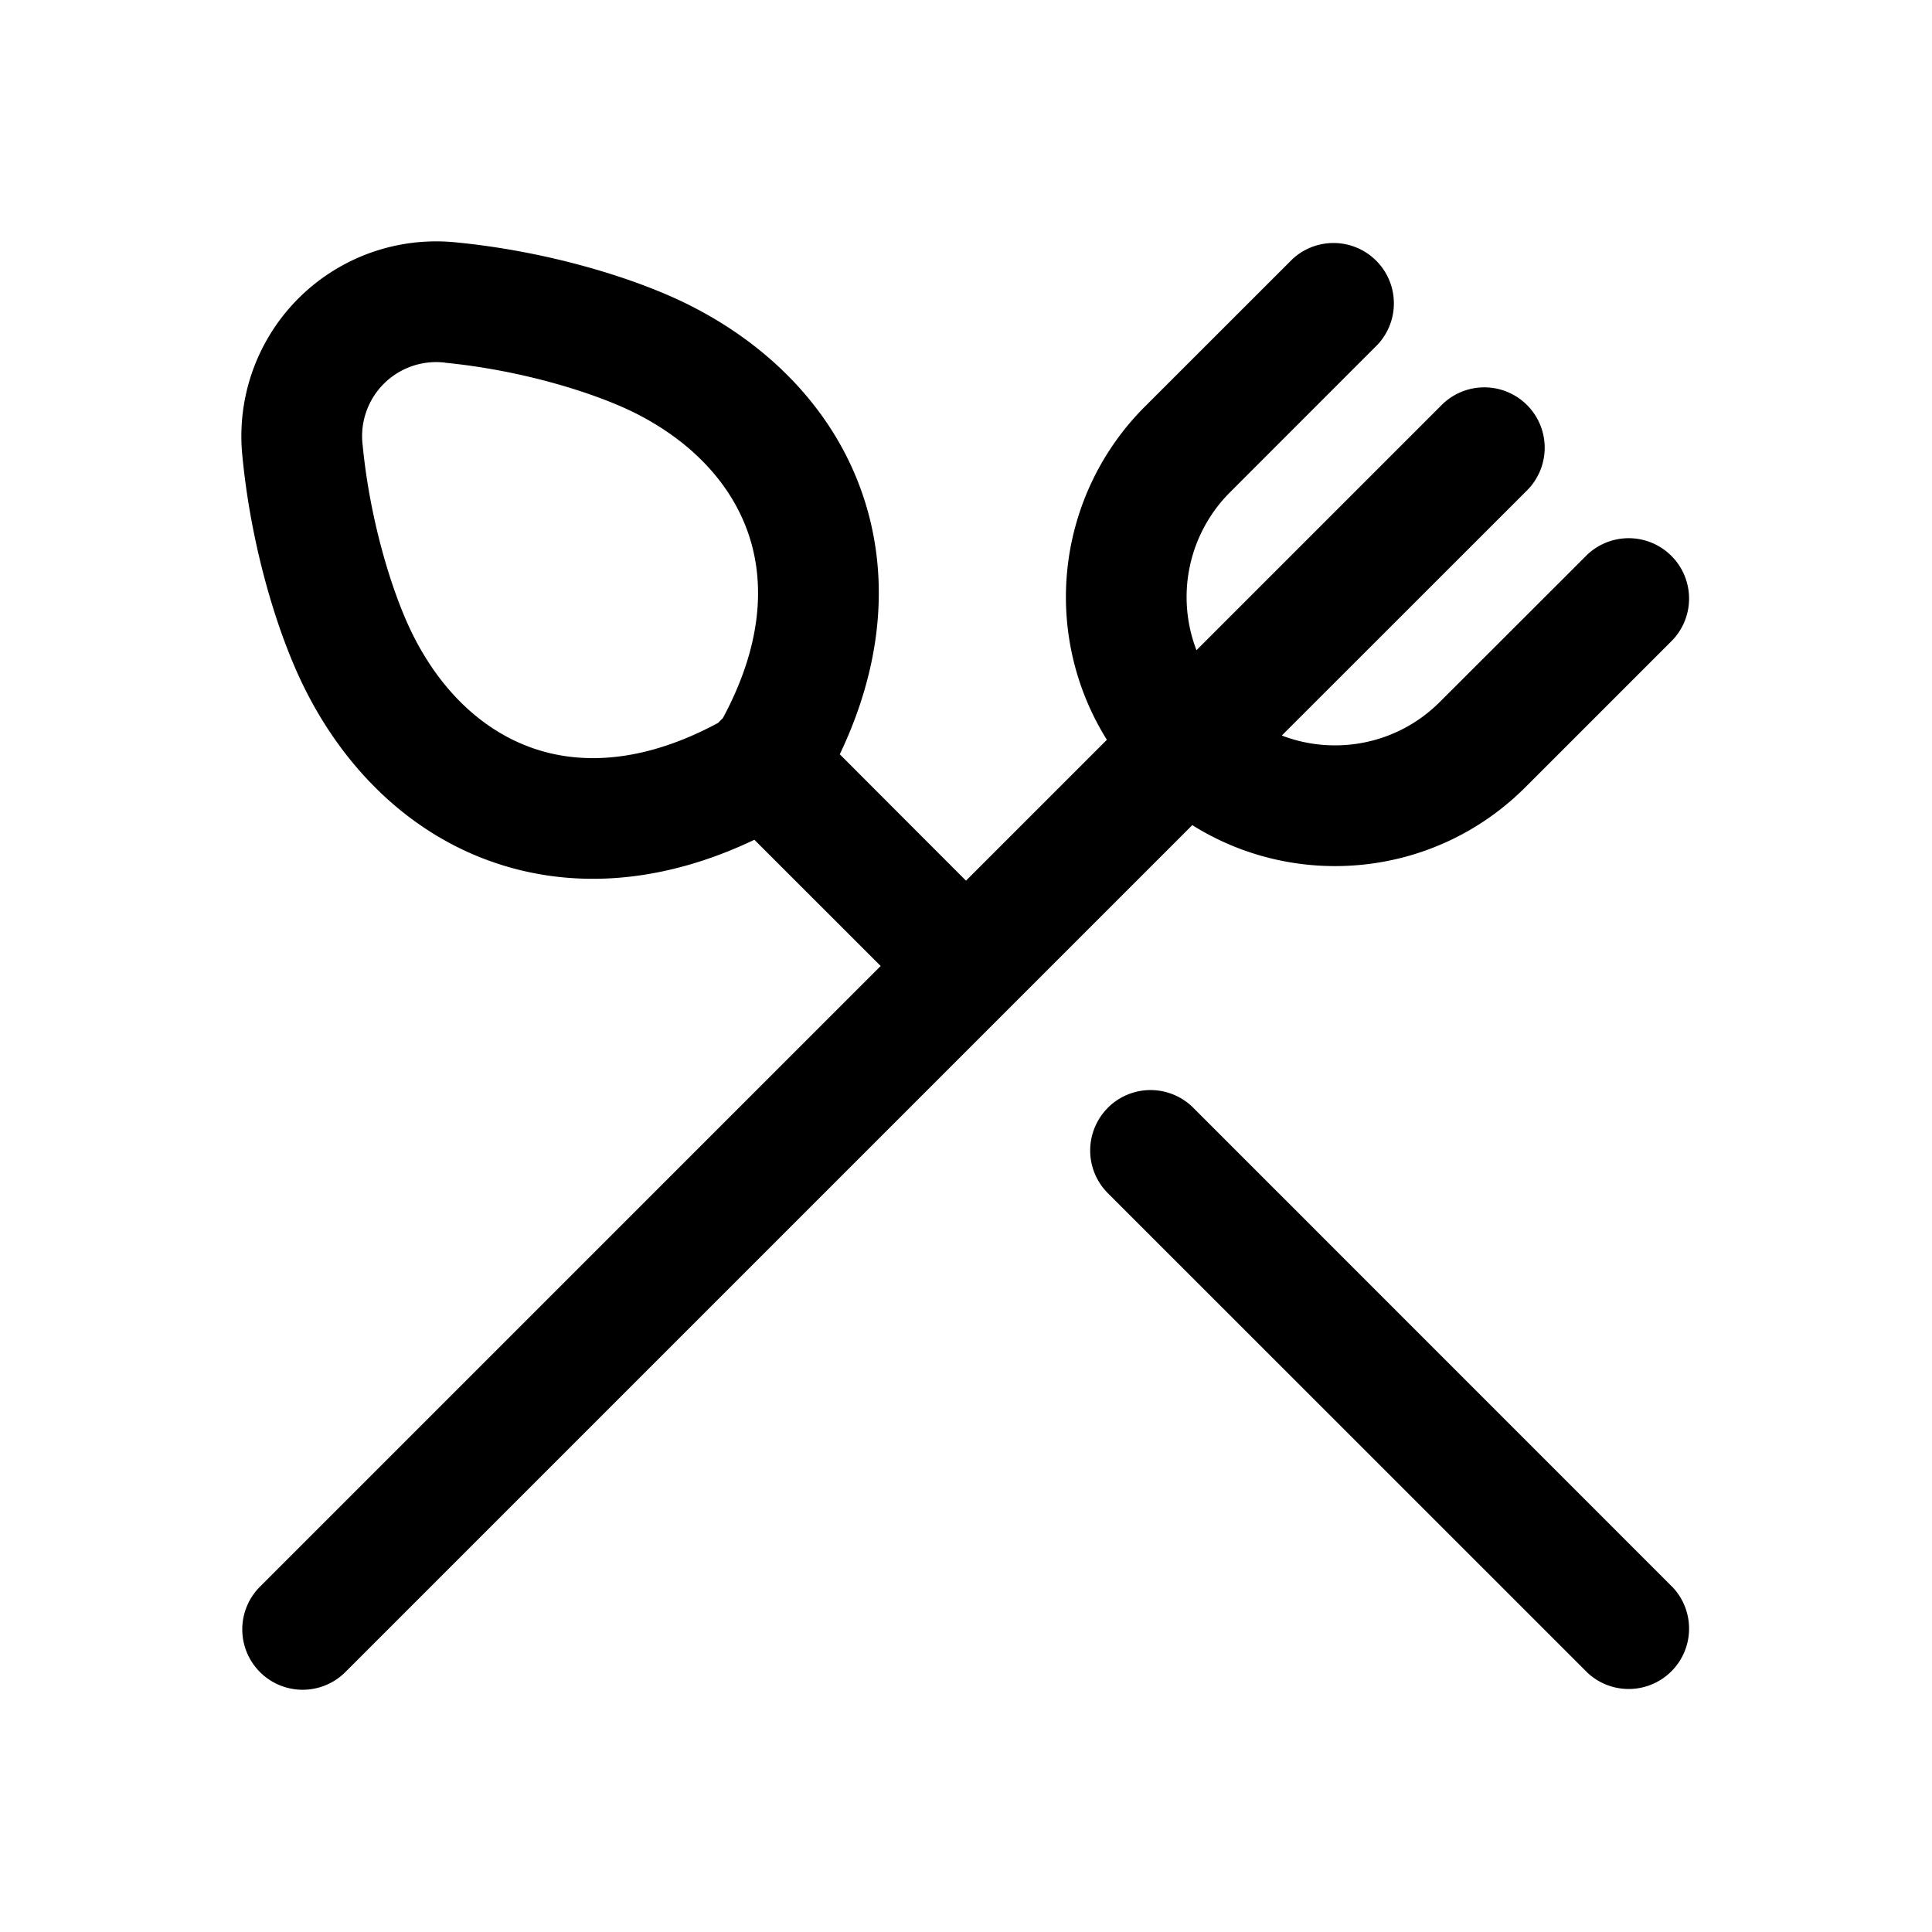 <svg xmlns="http://www.w3.org/2000/svg" width="24" height="24" fill="none" class="persona-icon" viewBox="0 0 24 24"><path fill="currentColor" fill-rule="evenodd" d="M10.432 9.37c.517-1.083.614-2.15.322-3.109-.336-1.103-1.156-1.953-2.197-2.474-.668-.334-1.748-.664-2.882-.775a2.42 2.42 0 0 0-2.663 2.663c.11 1.134.441 2.214.775 2.881.52 1.042 1.371 1.862 2.474 2.198.959.292 2.026.195 3.11-.322L10.94 12l-7.72 7.72a.75.75 0 0 0 1.061 1.06l10.53-10.53c1.29.81 3.014.653 4.137-.47l1.833-1.833a.75.75 0 0 0-1.06-1.06L17.886 8.72c-.53.53-1.304.67-1.963.417l3.037-3.036a.75.75 0 1 0-1.061-1.06l-3.036 3.036a1.84 1.84 0 0 1 .418-1.963l1.833-1.834a.75.75 0 0 0-1.06-1.06L14.22 5.053a3.344 3.344 0 0 0-.47 4.137L12 10.94zM5.529 4.506c.97.095 1.869.38 2.357.623.744.373 1.238.93 1.433 1.57.18.588.136 1.34-.34 2.223a1 1 0 0 0-.058.058c-.884.476-1.635.52-2.222.34-.64-.195-1.198-.689-1.57-1.434-.244-.487-.53-1.387-.624-2.356A.92.92 0 0 1 5.53 4.505m8.232 9.256a.75.75 0 0 1 1.061 0l5.958 5.959a.75.75 0 0 1-1.06 1.06l-5.959-5.958a.75.75 0 0 1 0-1.06" clip-rule="evenodd"/></svg>